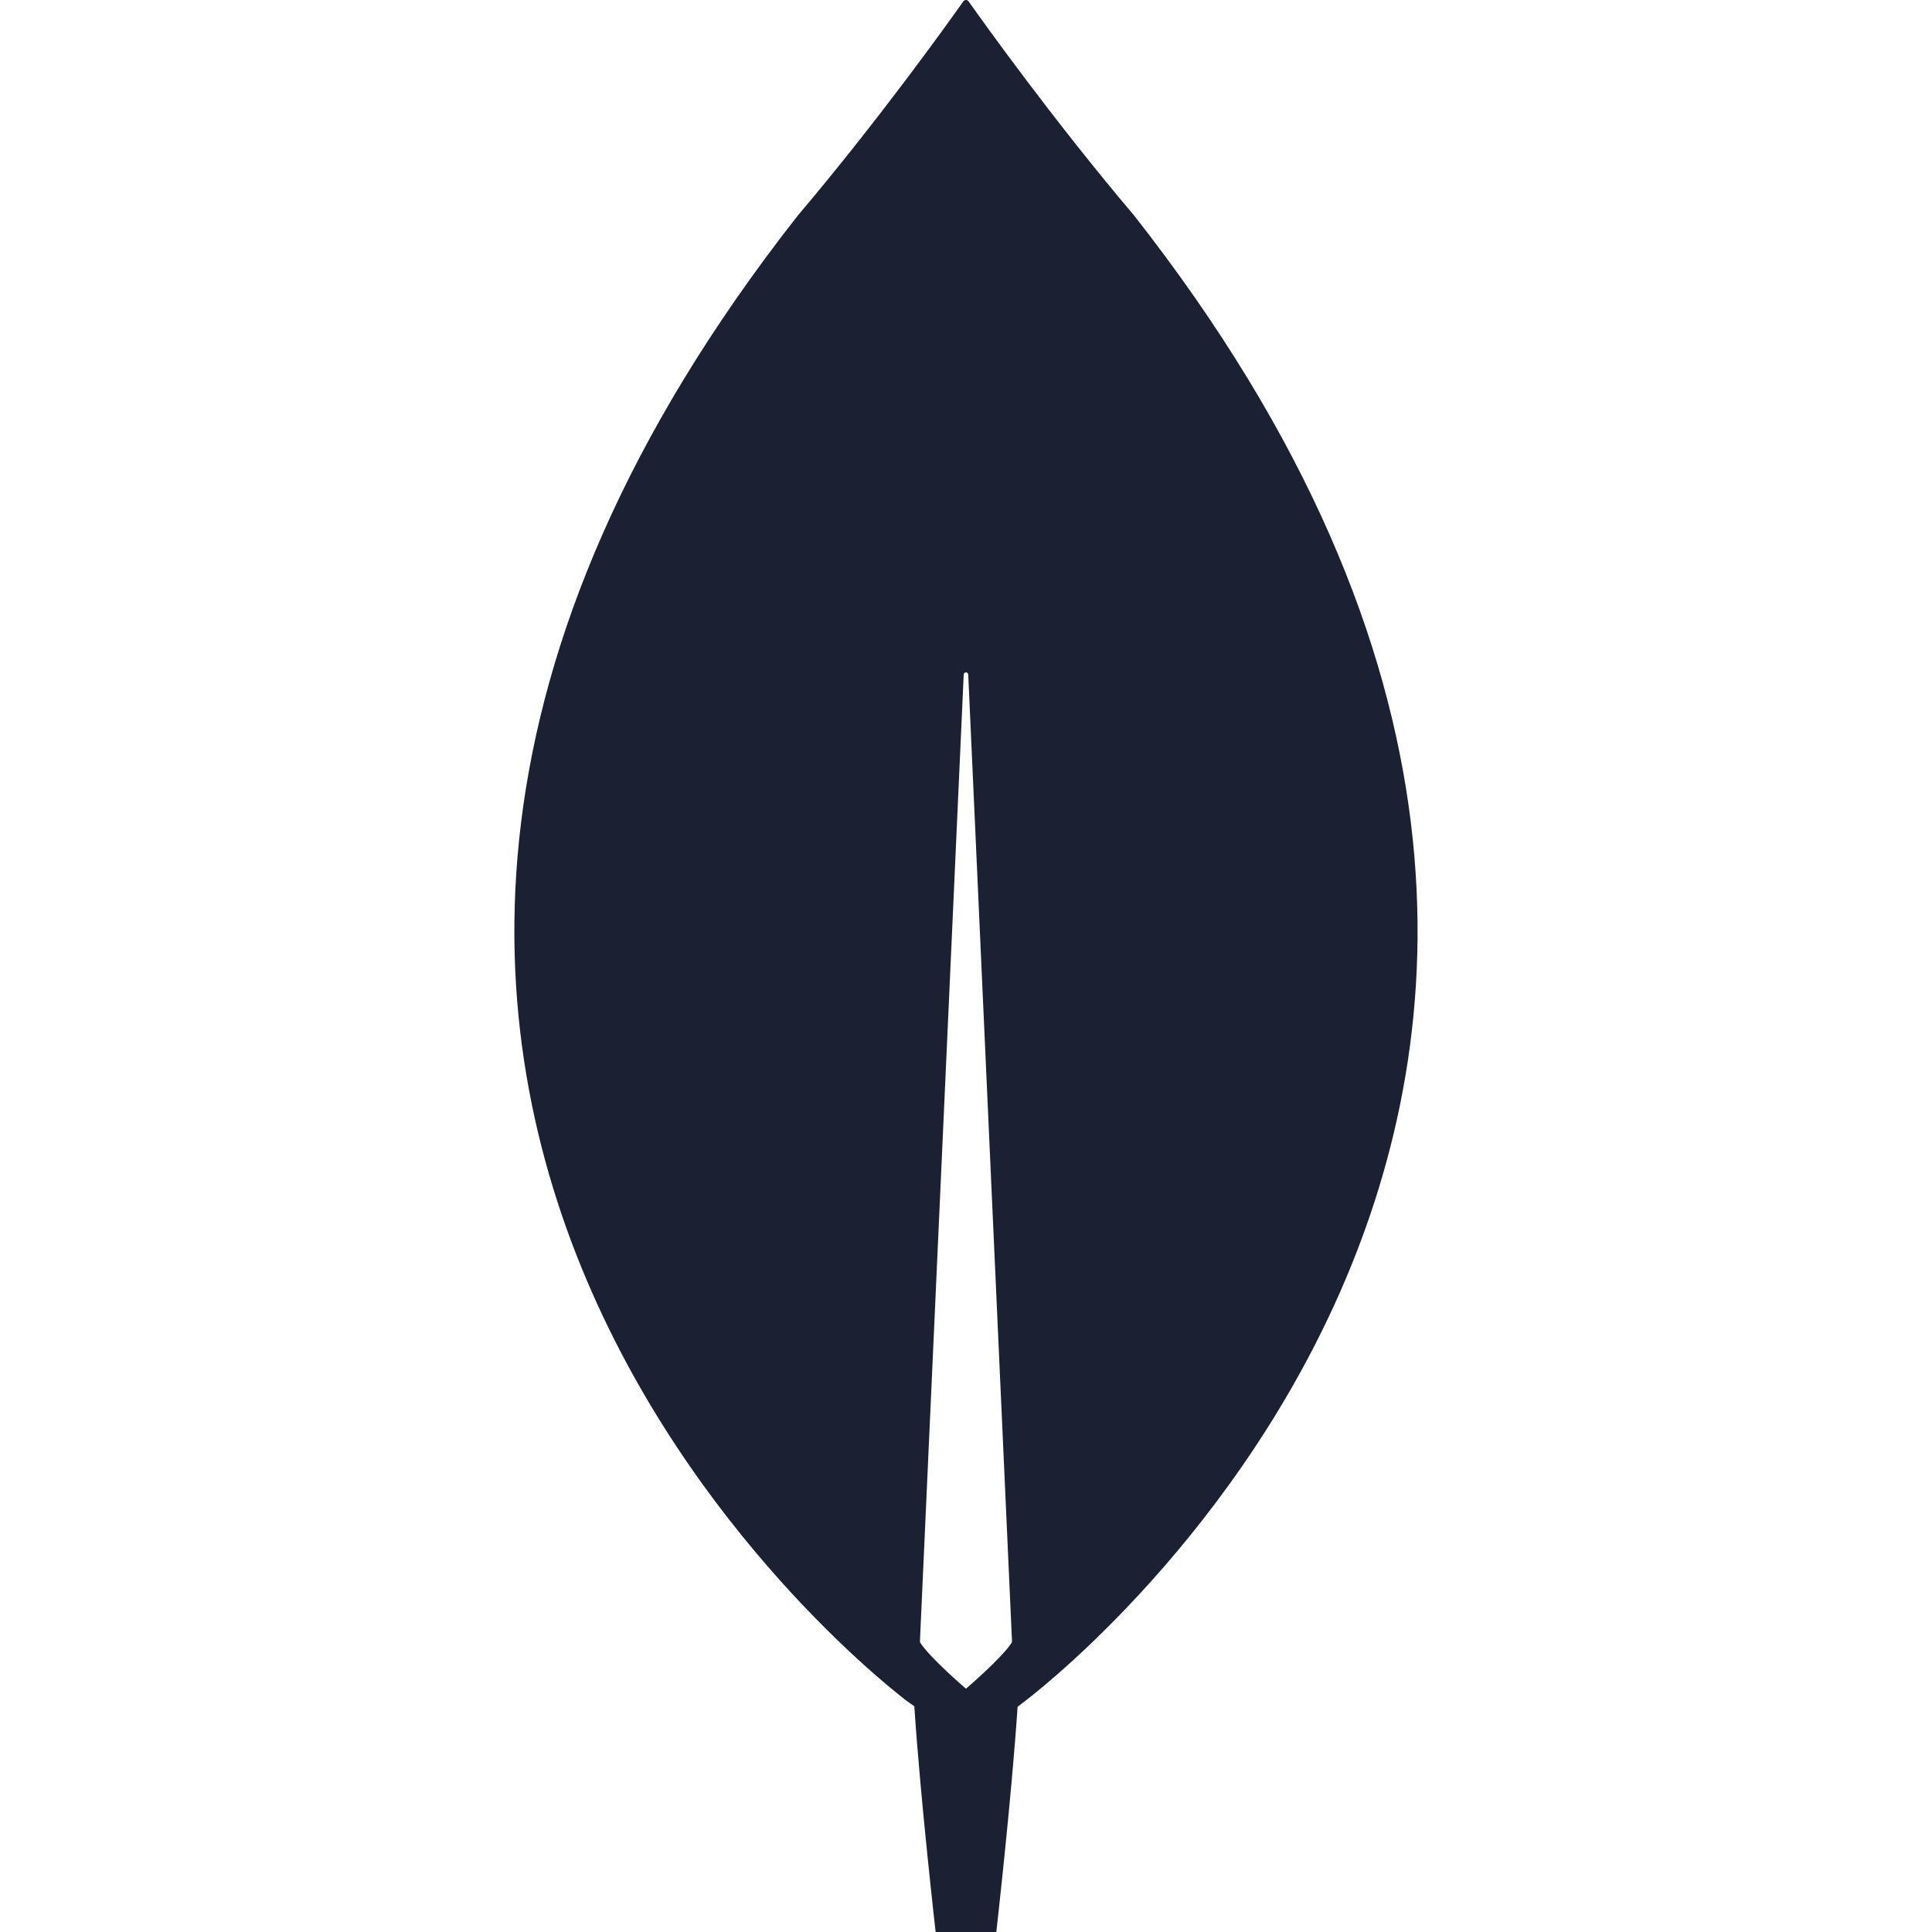 <svg fill="#1C2033" width="52" height="52" viewBox="0 0 64 64" xmlns="http://www.w3.org/2000/svg"><g clip-path="url(#clip0_412_99)"><path d="M37.569 7.139C34.877 3.962 32.557 0.712 32.086 0.046C32.076 0.032 32.063 0.02 32.048 0.012C32.033 0.004 32.016 -1.4679e-06 31.999 3.8922e-10C31.982 1.46867e-06 31.965 0.004 31.949 0.012C31.934 0.02 31.921 0.032 31.911 0.046C31.441 0.712 29.121 3.962 26.429 7.139C3.353 36.536 30.071 56.371 30.071 56.371L30.288 56.521C30.49 59.59 30.994 64 30.994 64H33.004C33.004 64 33.505 59.609 33.709 56.541L33.927 56.371C33.927 56.371 60.645 36.537 37.569 7.139ZM31.999 55.94C31.999 55.94 30.801 54.918 30.478 54.406L30.475 54.351L31.924 22.345C31.924 22.326 31.933 22.308 31.947 22.294C31.961 22.281 31.98 22.273 31.999 22.273C32.018 22.273 32.037 22.281 32.051 22.294C32.065 22.308 32.073 22.326 32.074 22.345L33.523 54.351L33.52 54.406C33.197 54.918 31.999 55.94 31.999 55.94Z"/></g><defs><clipPath id="clip0_412_99"><rect width="64" height="64" fill="white"/></clipPath></defs></svg>
